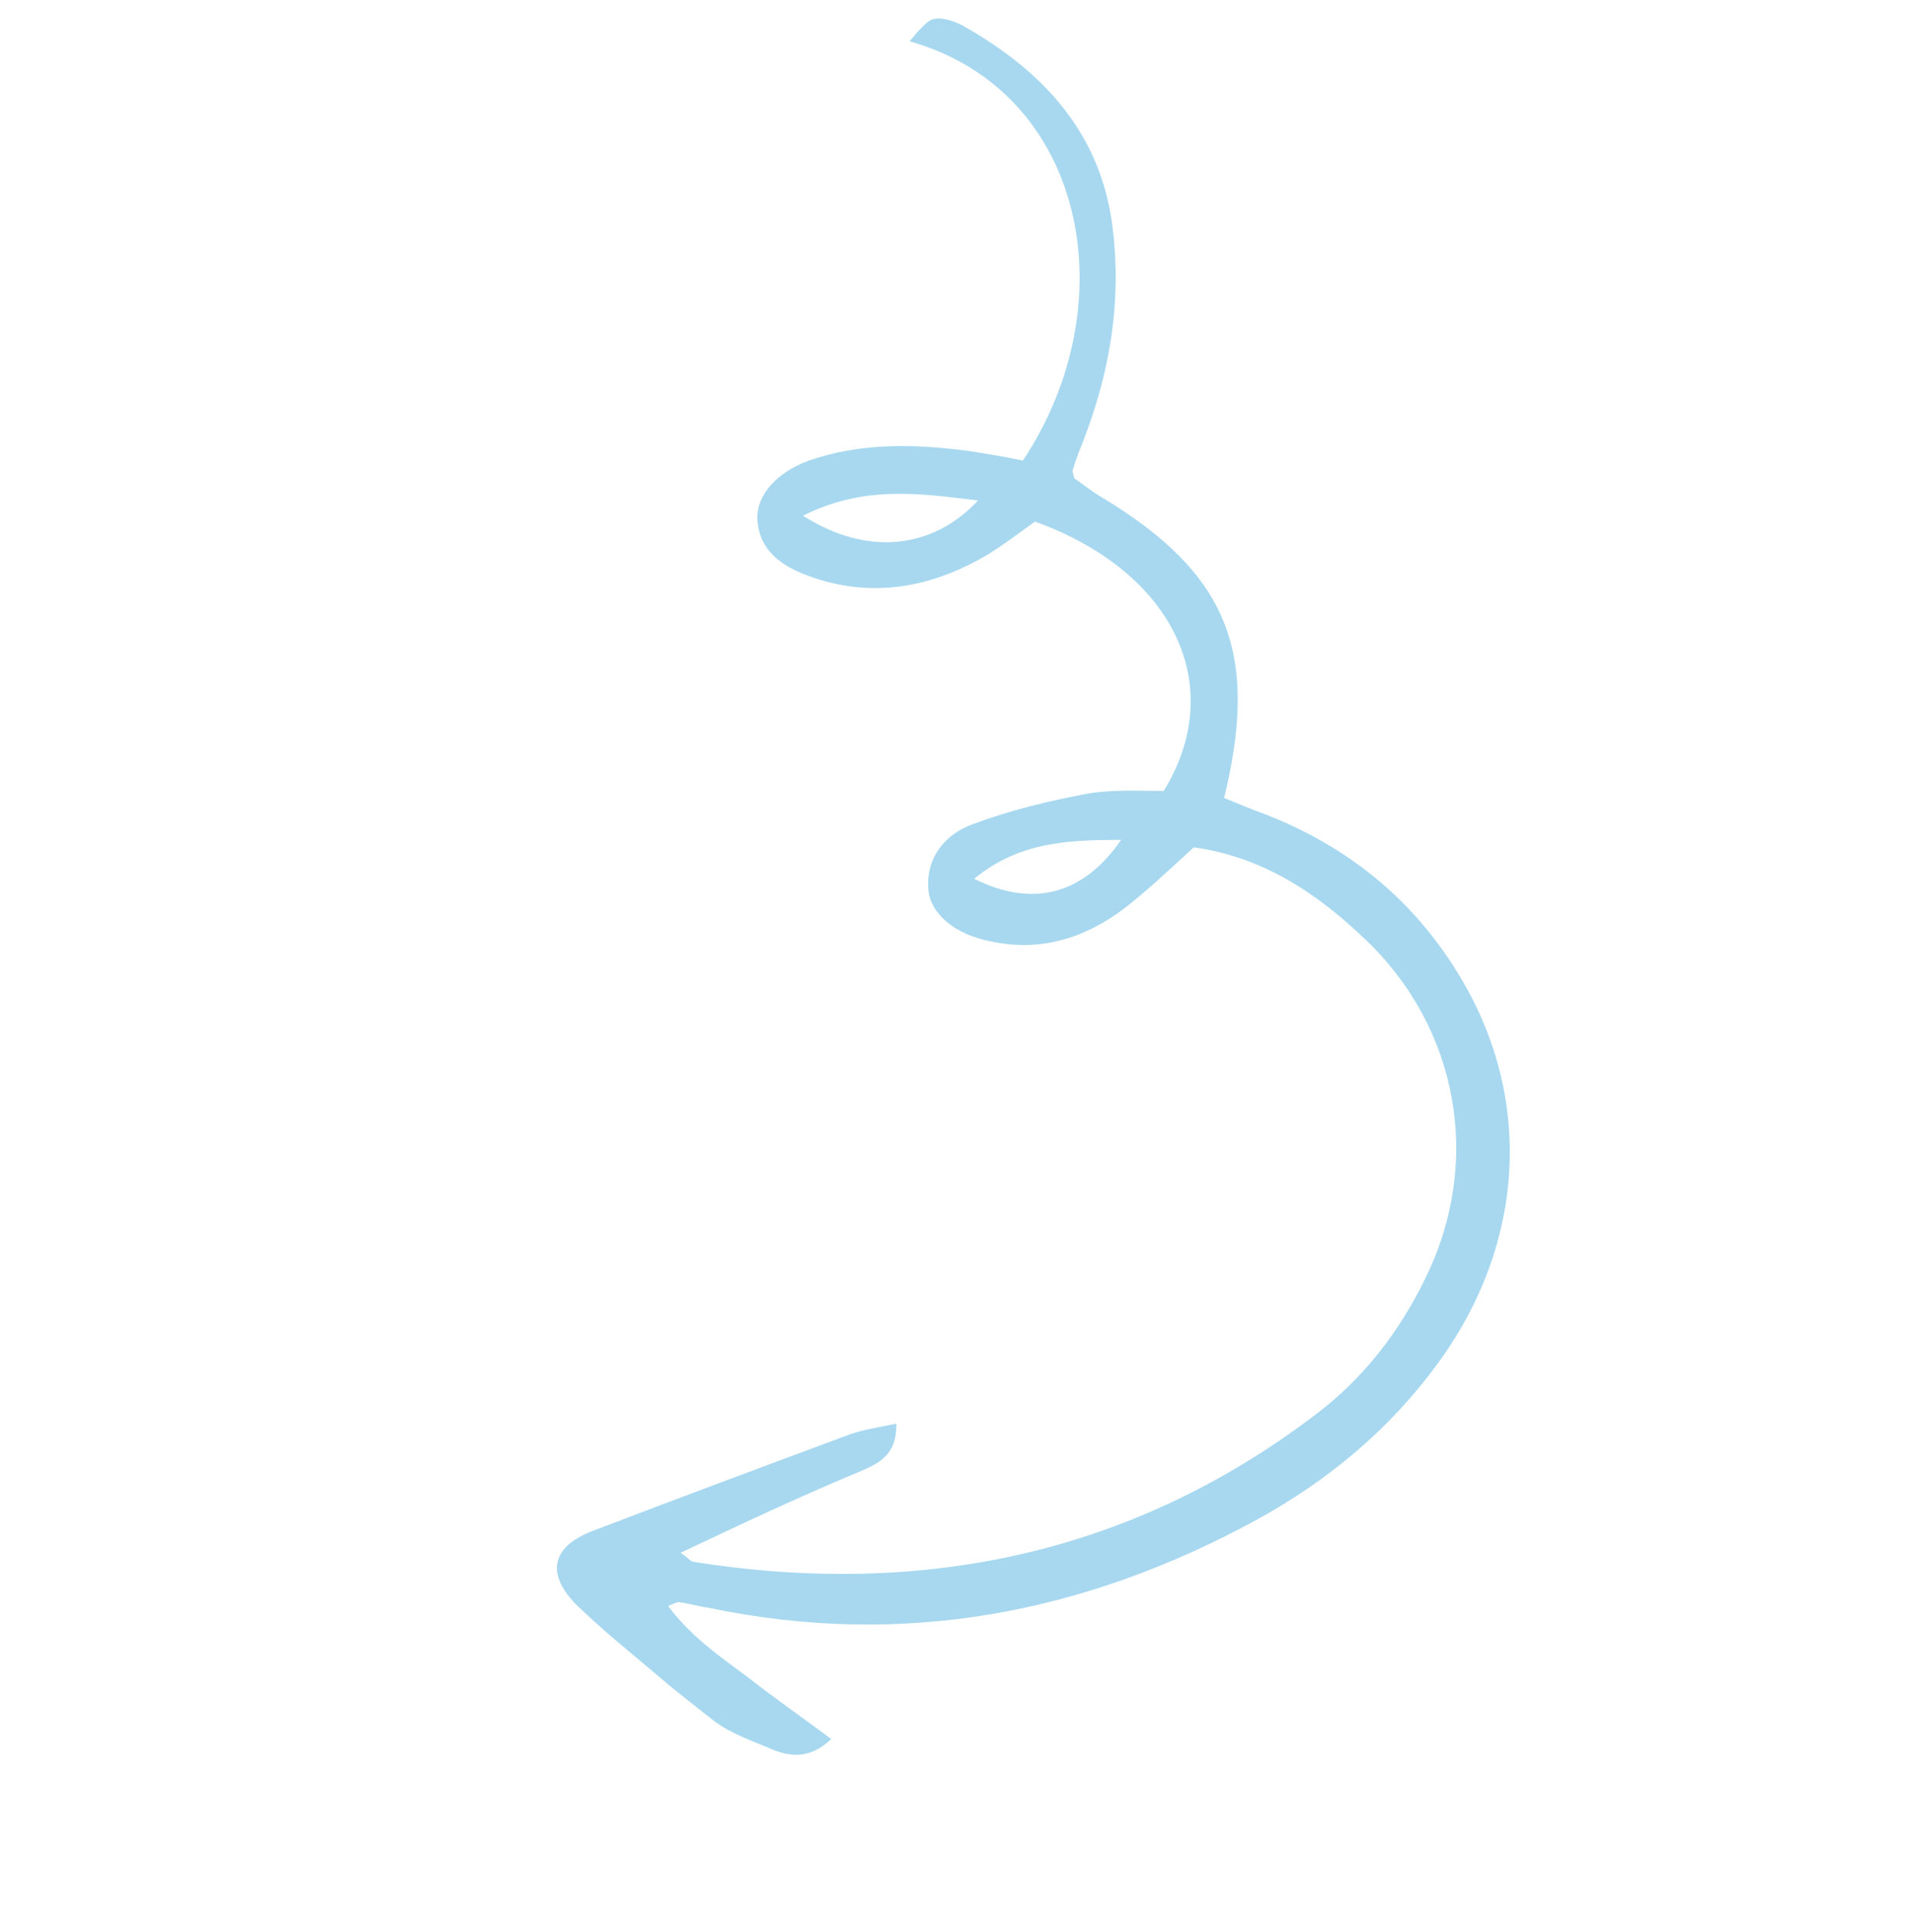 <svg width="201" height="203" viewBox="0 0 201 203" fill="none" xmlns="http://www.w3.org/2000/svg">
<g clip-path="url(#clip0_76_11337)">
<path d="M71.501 163.168C72.269 163.666 72.456 163.971 72.789 164.104C96.71 167.902 118.877 163.396 138.314 148.574C143.232 144.844 147.081 139.917 149.816 134.202C155.785 122.002 153.221 107.968 143.41 98.672C138.323 93.798 132.606 90.026 125.435 89.039C122.967 91.268 120.586 93.57 118.09 95.478C114.004 98.573 109.376 100.023 104.21 98.942C100.364 98.229 97.762 96.039 97.544 93.48C97.258 90.122 99.306 87.688 102.116 86.638C106.018 85.171 110.121 84.17 114.164 83.415C116.782 82.945 119.614 83.102 122.273 83.112C129.063 72.049 123.291 60.066 108.749 54.807C107.232 55.906 105.642 57.091 104.037 58.117C97.987 61.785 91.486 62.995 84.745 60.44C82.165 59.456 79.776 57.892 79.577 54.607C79.446 52.121 81.494 49.688 84.93 48.422C90.404 46.496 96.055 46.648 101.673 47.368C103.632 47.68 105.592 47.993 107.478 48.393C118.543 31.722 113.992 9.483 95.513 4.325C96.55 3.268 97.268 2.239 98.054 2.01C99 1.766 100.247 2.222 101.174 2.705C109.718 7.519 115.84 14.156 116.944 24.29C117.83 31.865 116.597 39.141 113.825 46.31C113.427 47.311 113.029 48.313 112.717 49.387C112.644 49.474 112.745 49.707 112.872 50.26C113.726 50.83 114.68 51.633 115.781 52.262C128.942 60.219 132.381 68.458 128.617 83.849C129.951 84.377 131.458 85.052 132.952 85.566C141.533 88.927 148.359 94.375 153.224 102.329C161.17 115.251 160.311 130.711 150.999 143.362C145.947 150.246 139.553 155.555 132.091 159.668C114.004 169.539 94.907 173.214 74.49 168.95C73.43 168.8 72.357 168.491 71.297 168.342C71.138 168.355 70.904 168.456 70.205 168.759C72.57 171.936 75.565 174.012 78.488 176.174C81.25 178.35 84.246 180.425 87.341 182.734C85.18 184.774 83.234 184.621 81.32 183.902C79.146 182.963 76.826 182.199 75.018 180.826C70.187 177.057 65.342 173.129 60.79 168.853C57.279 165.453 57.921 162.578 62.129 160.923C71.098 157.484 80.154 154.119 89.21 150.753C90.695 150.221 92.207 150.009 94.186 149.595C94.225 152.894 92.361 153.701 90.656 154.494C84.277 157.143 78.159 160.011 71.501 163.168ZM84.374 54.189C91.018 58.444 97.967 57.759 102.762 52.589C96.577 51.839 90.785 50.973 84.374 54.189ZM102.359 92.336C108.502 95.427 113.856 93.994 117.797 88.254C112.16 88.261 107.103 88.46 102.359 92.336Z" fill="#A7D8F0"/>
</g>
<defs>
<clipPath id="clip0_76_11337">
<rect width="132.095" height="154.111" fill="white" transform="translate(99.227) rotate(40.081)"/>
</clipPath>
</defs>
</svg>
